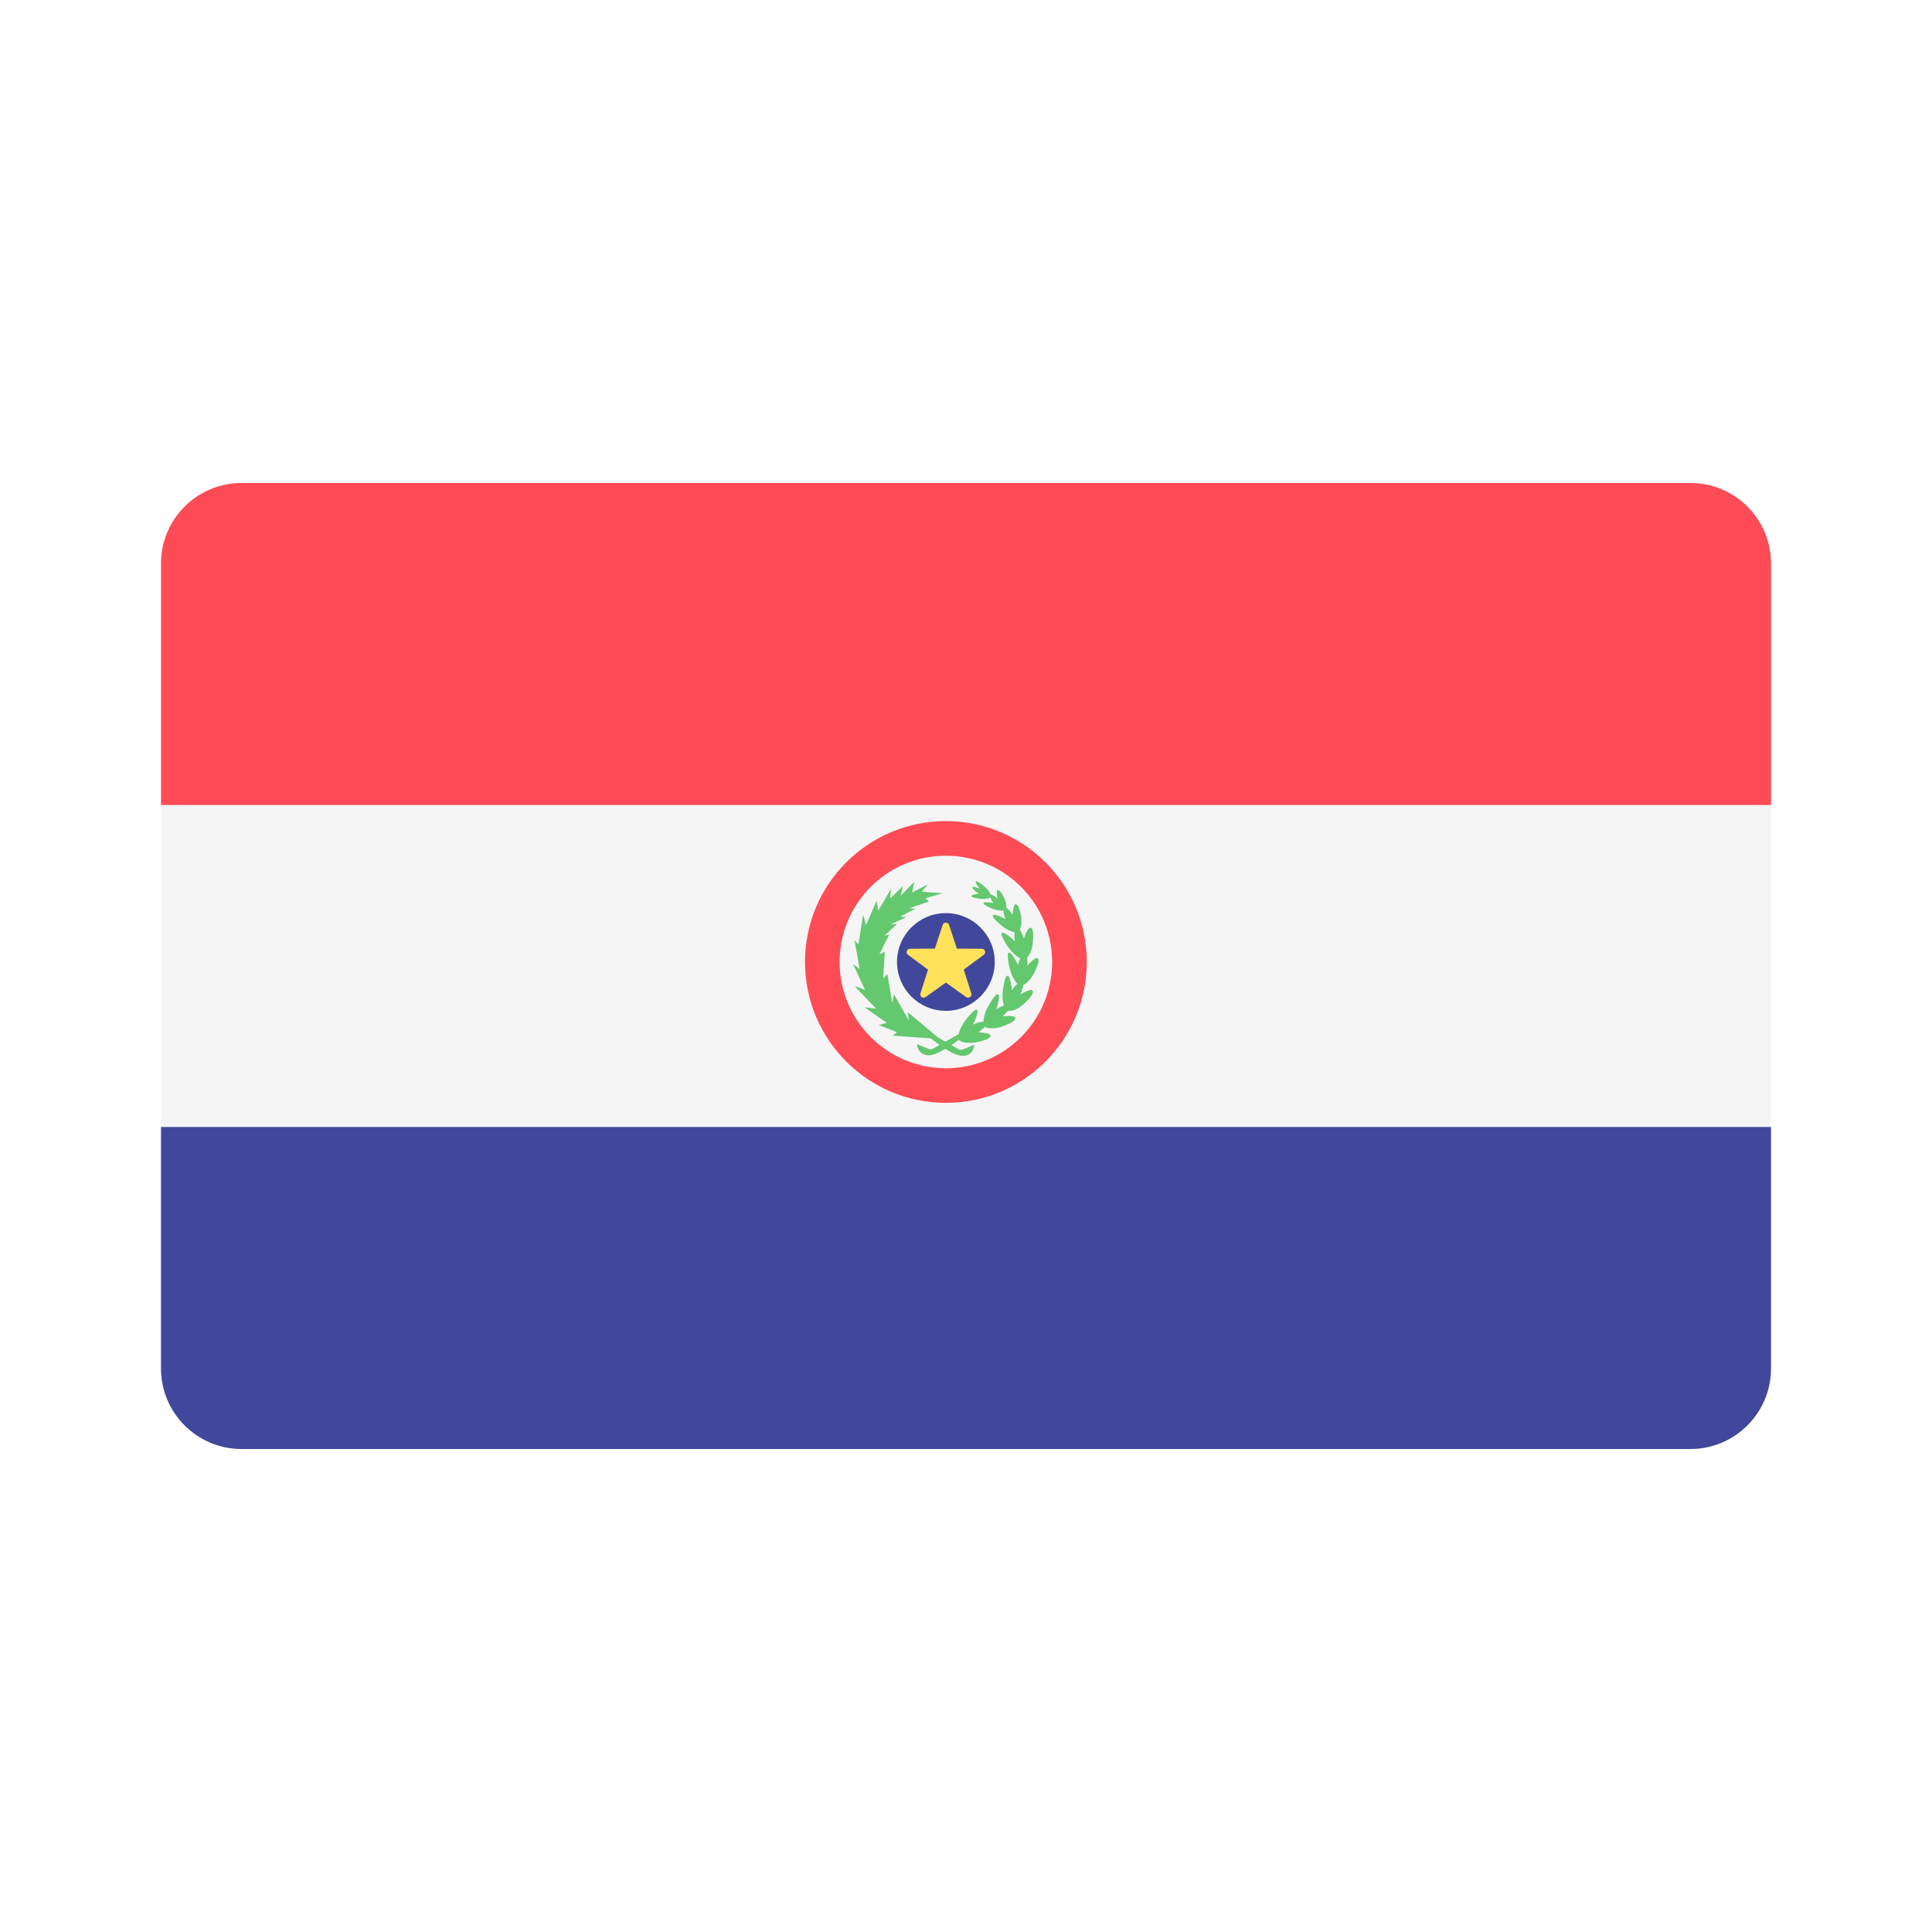 <svg width="24" height="24" viewBox="0 0 24 24" fill="none" xmlns="http://www.w3.org/2000/svg">
<g clip-path="url(#clip0_112_179)">
<g filter="url(#filter0_d_112_179)">
<rect x="2" y="6" width="20" height="12" rx="1" fill="#F5F5F5"/>
</g>
<path d="M2 7C2 6.448 2.448 6 3 6H21C21.552 6 22 6.448 22 7V10H2V7Z" fill="#FF4B55"/>
<path d="M2 14H22V17C22 17.552 21.552 18 21 18H3C2.448 18 2 17.552 2 17V14Z" fill="#41479B"/>
<path d="M11.75 10.2C10.784 10.2 10 10.983 10 11.95C10 12.916 10.784 13.7 11.75 13.7C12.716 13.7 13.5 12.916 13.5 11.95C13.5 10.983 12.716 10.2 11.75 10.2ZM11.75 13.27C11.021 13.27 10.43 12.679 10.43 11.95C10.43 11.221 11.021 10.63 11.75 10.63C12.479 10.63 13.07 11.221 13.07 11.95C13.07 12.679 12.479 13.27 11.75 13.27Z" fill="#FF4B55"/>
<path d="M11.75 12.557C12.085 12.557 12.357 12.285 12.357 11.95C12.357 11.615 12.085 11.343 11.75 11.343C11.415 11.343 11.143 11.615 11.143 11.95C11.143 12.285 11.415 12.557 11.75 12.557Z" fill="#41479B"/>
<path d="M11.79 11.49L11.887 11.784L12.197 11.786C12.237 11.786 12.253 11.837 12.221 11.861L11.972 12.045L12.066 12.34C12.078 12.378 12.034 12.409 12.002 12.386L11.75 12.206L11.498 12.386C11.466 12.409 11.422 12.378 11.434 12.34L11.528 12.045L11.279 11.861C11.247 11.837 11.263 11.786 11.303 11.786L11.613 11.784L11.71 11.49C11.723 11.452 11.777 11.452 11.79 11.49Z" fill="#FFE15A"/>
<path d="M12.898 11.964C12.898 11.964 12.933 11.804 12.762 11.996C12.762 11.996 12.765 11.941 12.76 11.896C12.797 11.856 12.844 11.767 12.833 11.577C12.833 11.577 12.806 11.415 12.719 11.657C12.719 11.657 12.694 11.585 12.669 11.546C12.69 11.502 12.707 11.422 12.656 11.271C12.656 11.271 12.596 11.141 12.578 11.364C12.578 11.364 12.529 11.291 12.498 11.273C12.504 11.237 12.499 11.175 12.427 11.075C12.427 11.075 12.356 10.995 12.392 11.16C12.392 11.16 12.326 11.107 12.305 11.113C12.294 11.081 12.263 11.028 12.158 10.959C12.158 10.959 12.066 10.908 12.171 11.039C12.171 11.039 12.078 11.002 12.079 11.023C12.08 11.044 12.125 11.083 12.162 11.101C12.162 11.101 12.026 11.115 12.082 11.145C12.082 11.145 12.22 11.193 12.303 11.147C12.309 11.171 12.323 11.198 12.343 11.218C12.343 11.218 12.181 11.186 12.225 11.235C12.225 11.235 12.347 11.324 12.466 11.31C12.466 11.343 12.476 11.386 12.493 11.418C12.493 11.418 12.3 11.315 12.337 11.394C12.337 11.394 12.453 11.548 12.606 11.582C12.6 11.616 12.6 11.658 12.608 11.692C12.608 11.692 12.425 11.519 12.442 11.617C12.442 11.617 12.518 11.82 12.674 11.907C12.661 11.932 12.651 11.961 12.647 11.988C12.647 11.988 12.54 11.76 12.519 11.858C12.519 11.858 12.516 12.086 12.638 12.222C12.612 12.244 12.586 12.274 12.571 12.304C12.571 12.304 12.547 12.053 12.495 12.138C12.495 12.138 12.422 12.328 12.471 12.492C12.439 12.501 12.403 12.519 12.377 12.54C12.377 12.54 12.455 12.3 12.373 12.358C12.373 12.358 12.227 12.516 12.216 12.693C12.178 12.692 12.125 12.706 12.087 12.729C12.087 12.729 12.198 12.502 12.109 12.548C12.109 12.548 11.95 12.677 11.909 12.846C11.871 12.867 11.808 12.904 11.744 12.94C11.707 12.918 11.671 12.898 11.64 12.88L11.641 12.878L11.28 12.575L11.287 12.674L11.105 12.35L11.083 12.46L11.024 12.101L10.971 12.154L10.991 11.82L10.923 11.857L11.047 11.608L10.989 11.624L11.143 11.477L11.062 11.484L11.256 11.395L11.185 11.384L11.375 11.288L11.293 11.284L11.54 11.199L11.495 11.159L11.708 11.096L11.453 11.077L11.525 10.987L11.33 11.087L11.358 10.952L11.188 11.128L11.217 11.005L11.057 11.164L11.068 11.044L10.91 11.311L10.889 11.191L10.758 11.492L10.722 11.361L10.664 11.733L10.615 11.678L10.679 12.037L10.597 11.976L10.747 12.299C10.747 12.299 10.638 12.251 10.624 12.251C10.611 12.251 10.884 12.529 10.884 12.529L10.742 12.514L11.017 12.707L10.915 12.733L11.144 12.822L11.088 12.865L11.563 12.899C11.563 12.899 11.609 12.937 11.671 12.981C11.638 13 11.609 13.016 11.591 13.026C11.573 13.036 11.552 13.037 11.533 13.029C11.488 13.01 11.423 12.983 11.391 12.97C11.391 12.97 11.394 13.105 11.535 13.109C11.592 13.11 11.671 13.073 11.744 13.03C11.819 13.077 11.902 13.118 11.962 13.117C12.099 13.113 12.102 12.978 12.102 12.978C12.071 12.991 12.007 13.017 11.963 13.036C11.945 13.044 11.924 13.043 11.906 13.033C11.887 13.023 11.855 13.004 11.818 12.983C11.856 12.958 11.887 12.934 11.909 12.918C11.944 12.945 12.043 12.992 12.264 12.909C12.264 12.909 12.411 12.836 12.154 12.824C12.154 12.824 12.201 12.789 12.234 12.755C12.276 12.777 12.38 12.803 12.578 12.694C12.578 12.694 12.713 12.6 12.457 12.625C12.457 12.625 12.491 12.592 12.518 12.558C12.562 12.563 12.671 12.551 12.816 12.366C12.816 12.366 12.902 12.227 12.677 12.35C12.677 12.35 12.706 12.281 12.713 12.234C12.763 12.21 12.839 12.145 12.898 11.964Z" fill="#64C86E"/>
</g>
<defs>
<filter id="filter0_d_112_179" x="-5" y="-1" width="34" height="26" filterUnits="userSpaceOnUse" color-interpolation-filters="sRGB">
<feFlood flood-opacity="0" result="BackgroundImageFix"/>
<feColorMatrix in="SourceAlpha" type="matrix" values="0 0 0 0 0 0 0 0 0 0 0 0 0 0 0 0 0 0 127 0" result="hardAlpha"/>
<feMorphology radius="1" operator="dilate" in="SourceAlpha" result="effect1_dropShadow_112_179"/>
<feOffset/>
<feGaussianBlur stdDeviation="3"/>
<feColorMatrix type="matrix" values="0 0 0 0 0 0 0 0 0 0 0 0 0 0 0 0 0 0 0.04 0"/>
<feBlend mode="normal" in2="BackgroundImageFix" result="effect1_dropShadow_112_179"/>
<feBlend mode="normal" in="SourceGraphic" in2="effect1_dropShadow_112_179" result="shape"/>
</filter>
<clipPath id="clip0_112_179">
<rect width="24" height="24" fill="white"/>
</clipPath>
</defs>
</svg>
